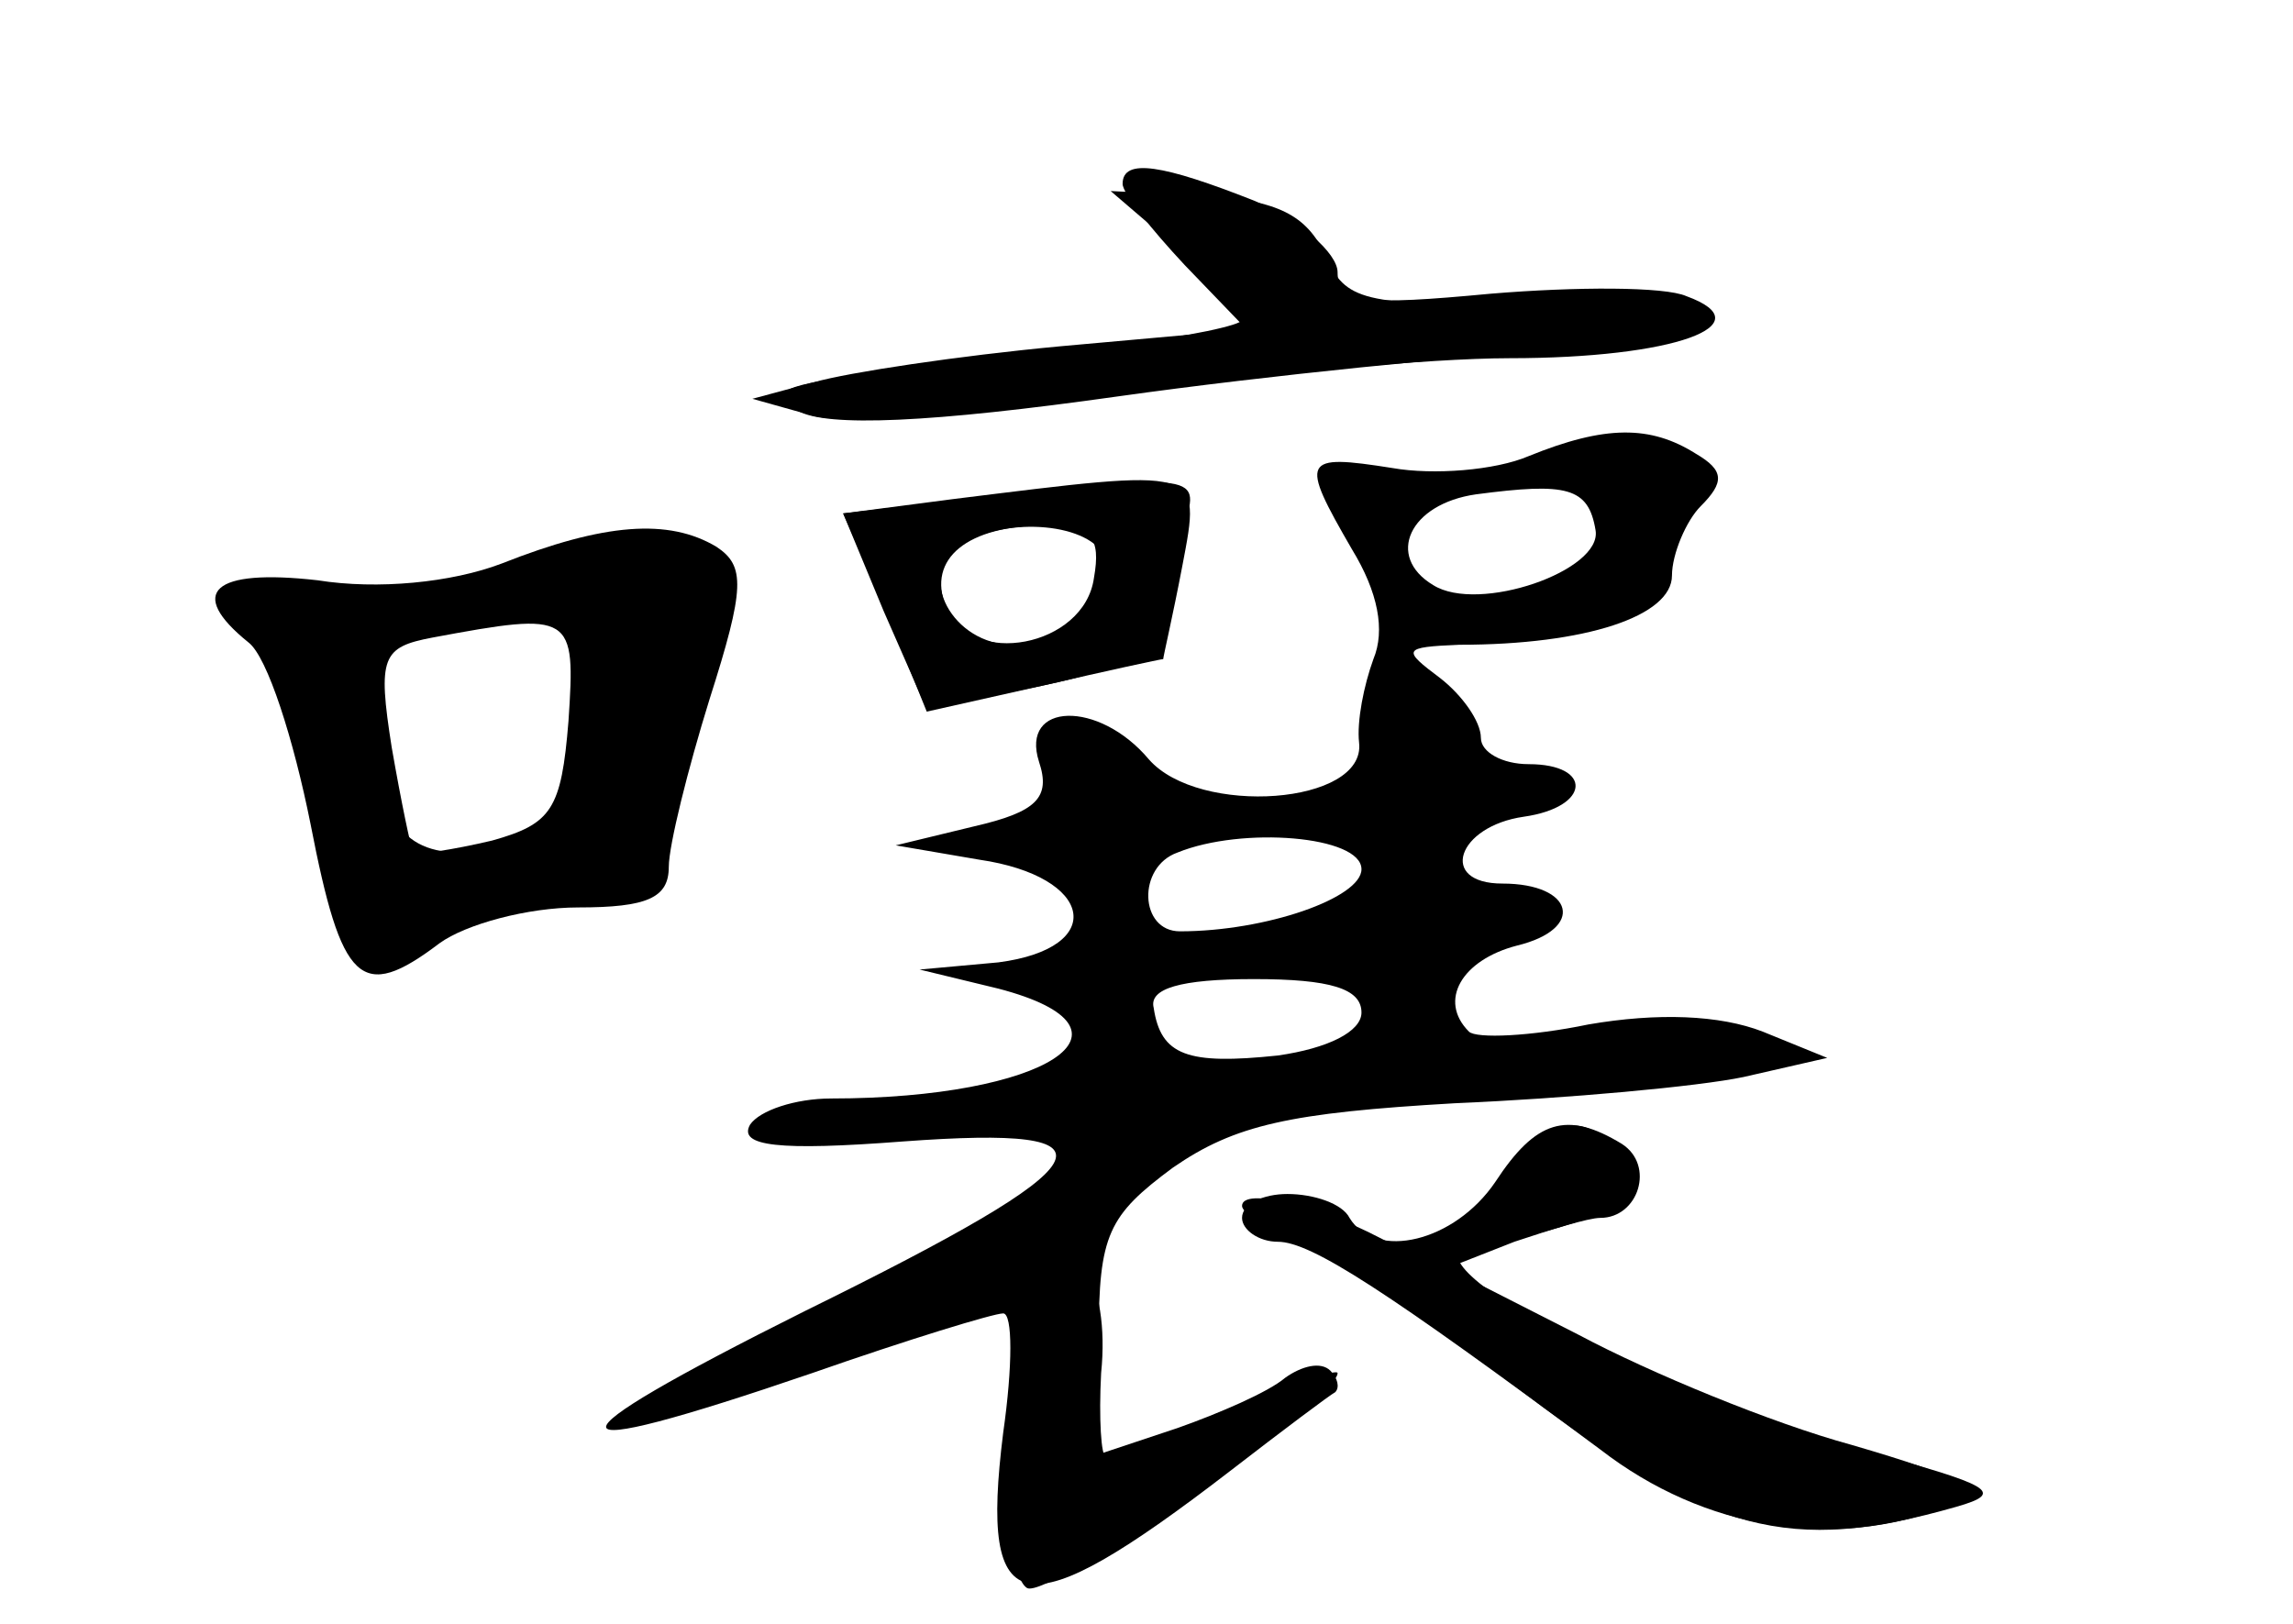 <?xml version="1.0" standalone="no"?>
<!DOCTYPE svg PUBLIC "-//W3C//DTD SVG 20010904//EN"
 "http://www.w3.org/TR/2001/REC-SVG-20010904/DTD/svg10.dtd">
<svg version="1.0" xmlns="http://www.w3.org/2000/svg"
 width="96pt" height="68pt" viewBox="0 0 96 68"
 preserveAspectRatio="xMidYMid meet">
<g transform="translate(0,68) scale(0.1,-0.1)" fill="#000000" stroke="none">
<g id="part-0" class="char-part">
  <path d="M493 576 c15 -14 27 -27 27 -30 0 -2 -22 -7 -50 -10 -27 -3 -73 -9
-102 -12 -40 -5 -48 -8 -34 -16 12 -7 56 -5 134 6 64 9 146 17 182 19 37 1 64
6 62 12 -1 6 -34 9 -75 8 -66 -1 -74 1 -82 20 -8 17 -20 23 -50 25 l-40 2 28
-24z"/>
  <path d="M640 489 c-14 -6 -40 -8 -57 -5 -38 6 -39 4 -17 -34 11 -18 14 -34 9
-46 -4 -11 -7 -26 -6 -35 3 -26 -67 -31 -88 -7 -21 25 -54 24 -46 -1 5 -15 -1
-21 -27 -27 l-33 -8 35 -6 c48 -7 54 -37 8 -43 l-33 -3 33 -8 c65 -17 20 -46
-70 -46 -15 0 -30 -5 -34 -11 -5 -9 12 -11 64 -7 95 7 87 -8 -41 -71 -112 -56
-111 -65 3 -26 40 14 76 25 80 25 4 0 4 -22 0 -50 -10 -80 8 -83 95 -16 22 17
42 32 44 33 2 2 1 6 -2 9 -4 4 -12 2 -19 -3 -7 -6 -28 -15 -45 -21 l-33 -11 0
49 c0 43 4 51 31 71 26 18 49 23 118 27 47 2 102 7 121 11 l35 8 -27 11 c-18
7 -44 8 -73 3 -24 -5 -47 -6 -50 -3 -13 13 -3 30 20 36 29 7 24 26 -6 26 -27
0 -19 24 9 28 28 4 29 22 2 22 -11 0 -20 5 -20 11 0 7 -8 18 -17 25 -16 12
-16 13 8 14 53 0 89 12 89 29 0 9 6 23 12 29 10 10 10 15 -2 22 -19 12 -38 12
-70 -1z m28 -31 c3 -17 -49 -35 -68 -23 -20 12 -10 34 18 38 38 5 47 3 50 -15z
m-98 -142 c0 -12 -40 -26 -76 -26 -17 0 -18 27 -1 33 27 11 77 7 77 -7z m0
-60 c0 -8 -14 -15 -35 -18 -38 -4 -49 0 -52 20 -2 8 11 12 42 12 32 0 45 -4
45 -14z"/>
  <path d="M404 471 l-51 -6 17 -41 18 -41 49 10 c33 7 49 15 50 26 1 9 4 26 8
39 8 24 9 24 -91 13z m59 -25 c7 -18 -12 -36 -39 -36 -25 0 -41 29 -22 42 20
12 55 9 61 -6z"/>
  <path d="M210 444 c-21 -8 -52 -11 -77 -7 -44 5 -55 -5 -29 -26 8 -6 19 -41
26 -76 13 -67 21 -75 54 -50 11 8 37 15 58 15 29 0 38 4 38 17 0 9 8 41 17 70
15 47 15 56 3 64 -20 12 -47 10 -90 -7z m28 -66 c-3 -37 -7 -43 -32 -50 -17
-4 -31 -6 -33 -5 -1 2 -5 21 -9 44 -6 38 -4 42 17 46 59 11 60 10 57 -35z"/>
  <path d="M626 185 c-17 -25 -50 -33 -61 -15 -3 6 -15 10 -26 10 -10 0 -19 -4
-19 -10 0 -5 7 -10 15 -10 14 0 46 -21 135 -87 44 -34 98 -42 145 -24 16 7 8
12 -40 26 -33 9 -84 30 -114 46 l-55 28 28 11 c15 5 31 10 36 10 16 0 23 22 9
31 -23 14 -36 10 -53 -16z"/>
</g>
<g id="part-1" class="char-part">
  <path d="M210 439 c-14 -6 -44 -8 -67 -5 -40 5 -57 -4 -33 -19 5 -3 14 -33 21
-66 12 -63 23 -79 42 -60 6 6 27 11 47 11 43 0 54 8 58 40 2 14 10 40 18 59 8
18 11 37 8 42 -7 12 -63 10 -94 -2z m35 -67 c-6 -35 -11 -42 -37 -47 -32 -7
-48 5 -48 37 0 9 -3 23 -6 31 -4 12 5 18 38 25 24 5 47 5 52 1 4 -4 5 -25 1
-47z"/>
</g>
<g id="part-2" class="char-part">
  <path d="M470 603 c0 -4 12 -19 26 -34 l26 -27 -78 -7 c-43 -4 -89 -11 -103
-15 l-26 -7 25 -7 c14 -4 71 0 127 9 57 8 131 15 165 15 69 0 107 14 74 26 -9
4 -46 4 -82 1 -53 -5 -64 -4 -64 9 0 8 -16 22 -35 30 -38 15 -55 18 -55 7z"/>
</g>
<g id="part-3" class="char-part">
  <path d="M399 471 l-46 -6 18 -41 17 -42 49 11 c26 6 49 11 50 11 0 1 4 18 8
39 8 42 9 41 -96 28z m59 -33 c-4 -29 -52 -38 -62 -12 -8 20 9 34 42 34 19 0
23 -5 20 -22z"/>
</g>
<g id="part-4" class="char-part">
  <path d="M622 179 c-21 -25 -26 -27 -45 -17 -25 13 -57 21 -57 13 0 -3 10 -9
23 -14 12 -5 55 -34 96 -65 77 -58 110 -67 180 -47 21 6 15 9 -40 24 -103 28
-207 87 -155 87 8 0 27 5 41 10 23 9 25 13 15 25 -18 22 -32 18 -58 -16z"/>
  <path d="M433 148 c-13 -18 -16 -125 -3 -133 9 -5 130 79 130 90 0 2 -21 -5
-46 -15 -25 -11 -48 -20 -51 -20 -2 0 -3 16 -2 35 4 39 -12 64 -28 43z"/>
</g>
</g>
</svg>